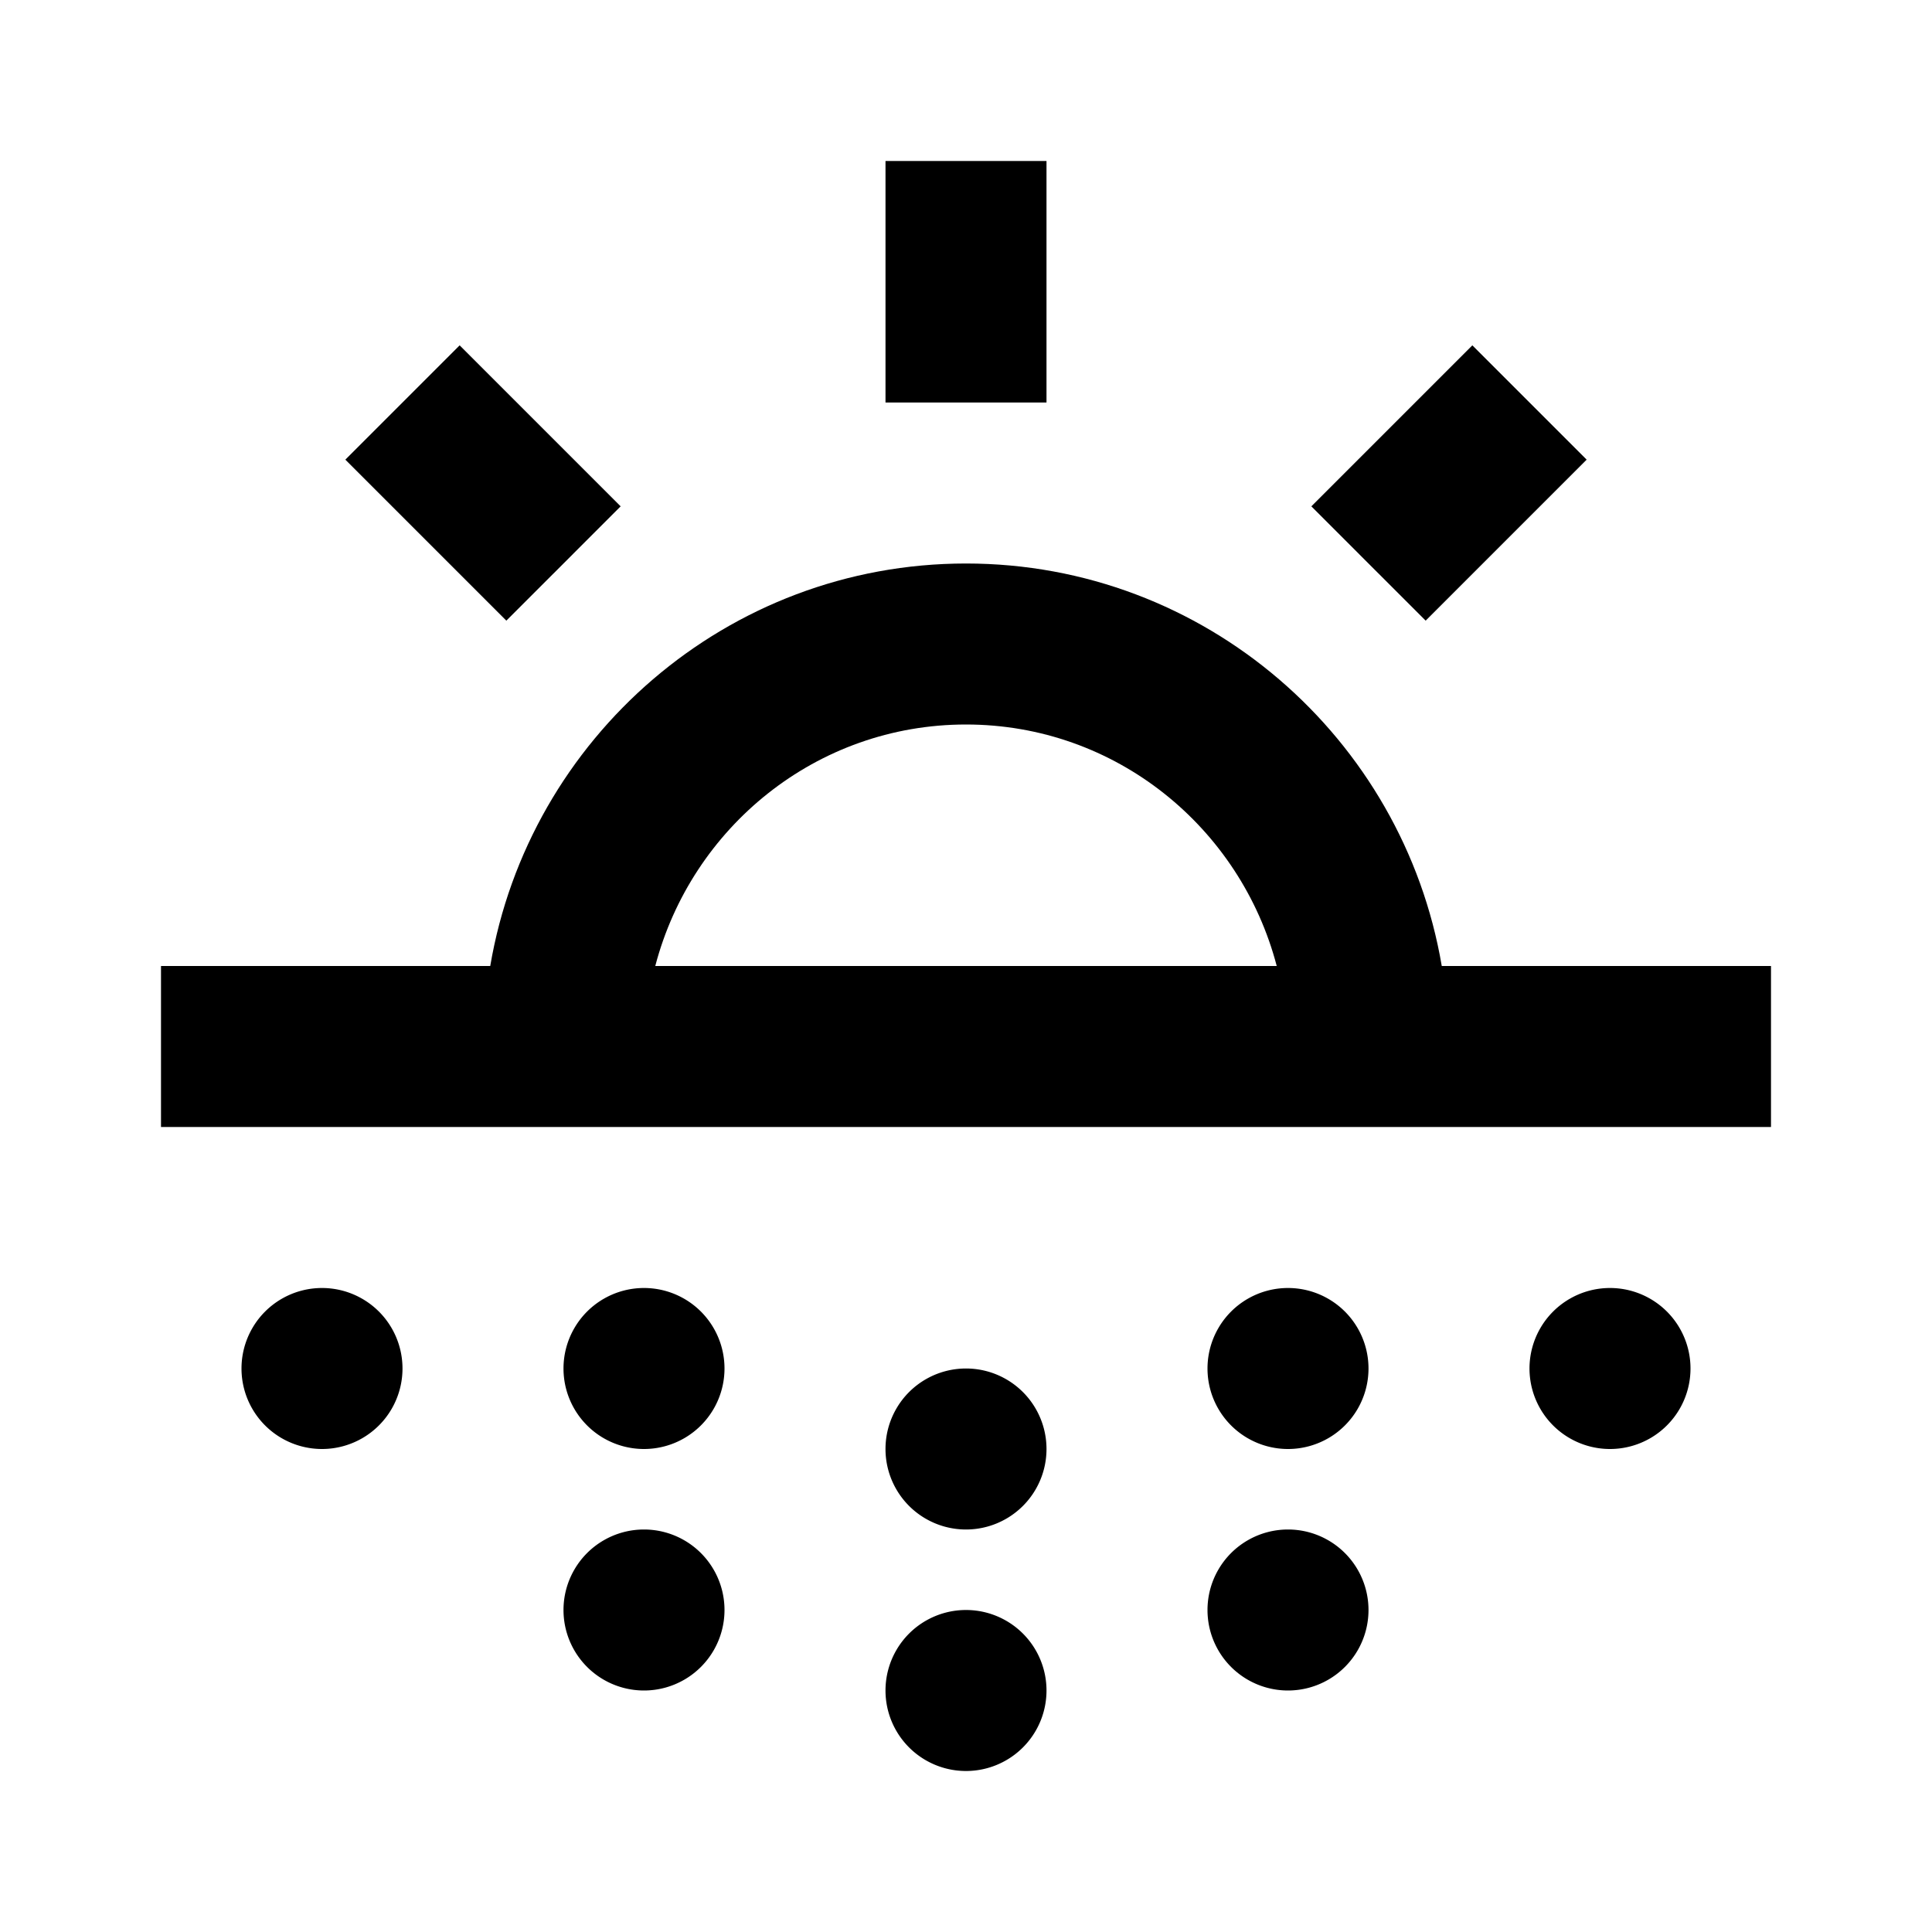<svg  xmlns="http://www.w3.org/2000/svg" width="24" height="24"  
fill="currentColor" viewBox="0 0 24 24" >
<!--Boxicons v3.0 https://boxicons.com | License  https://docs.boxicons.com/free-->
<path d="m17.91,12c-.48-2.83-2.94-5-5.91-5s-5.43,2.17-5.91,5H2v2h20v-2h-4.09Zm-5.91-3c1.86,0,3.41,1.28,3.86,3h-7.72c.45-1.72,2-3,3.86-3Z"></path><path d="M11 2H13V5H11z"></path><path d="M17.71 7.71 18.71 6.71 19.71 5.71 19 5 18.29 4.29 17.29 5.29 16.29 6.29 17 7 17.71 7.71z"></path><path d="M6.29 7.71 7 7 7.71 6.29 6.71 5.29 5.71 4.29 5 5 4.29 5.71 5.29 6.71 6.29 7.71z"></path><path d="M16 16A1 1 0 1 0 16 18 1 1 0 1 0 16 16z"></path><path d="M20 16A1 1 0 1 0 20 18 1 1 0 1 0 20 16z"></path><path d="M16 19A1 1 0 1 0 16 21 1 1 0 1 0 16 19z"></path><path d="M12 17A1 1 0 1 0 12 19 1 1 0 1 0 12 17z"></path><path d="M12 20A1 1 0 1 0 12 22 1 1 0 1 0 12 20z"></path><path d="M8 19A1 1 0 1 0 8 21 1 1 0 1 0 8 19z"></path><path d="M8 16A1 1 0 1 0 8 18 1 1 0 1 0 8 16z"></path><path d="M4 16A1 1 0 1 0 4 18 1 1 0 1 0 4 16z"></path>
</svg>